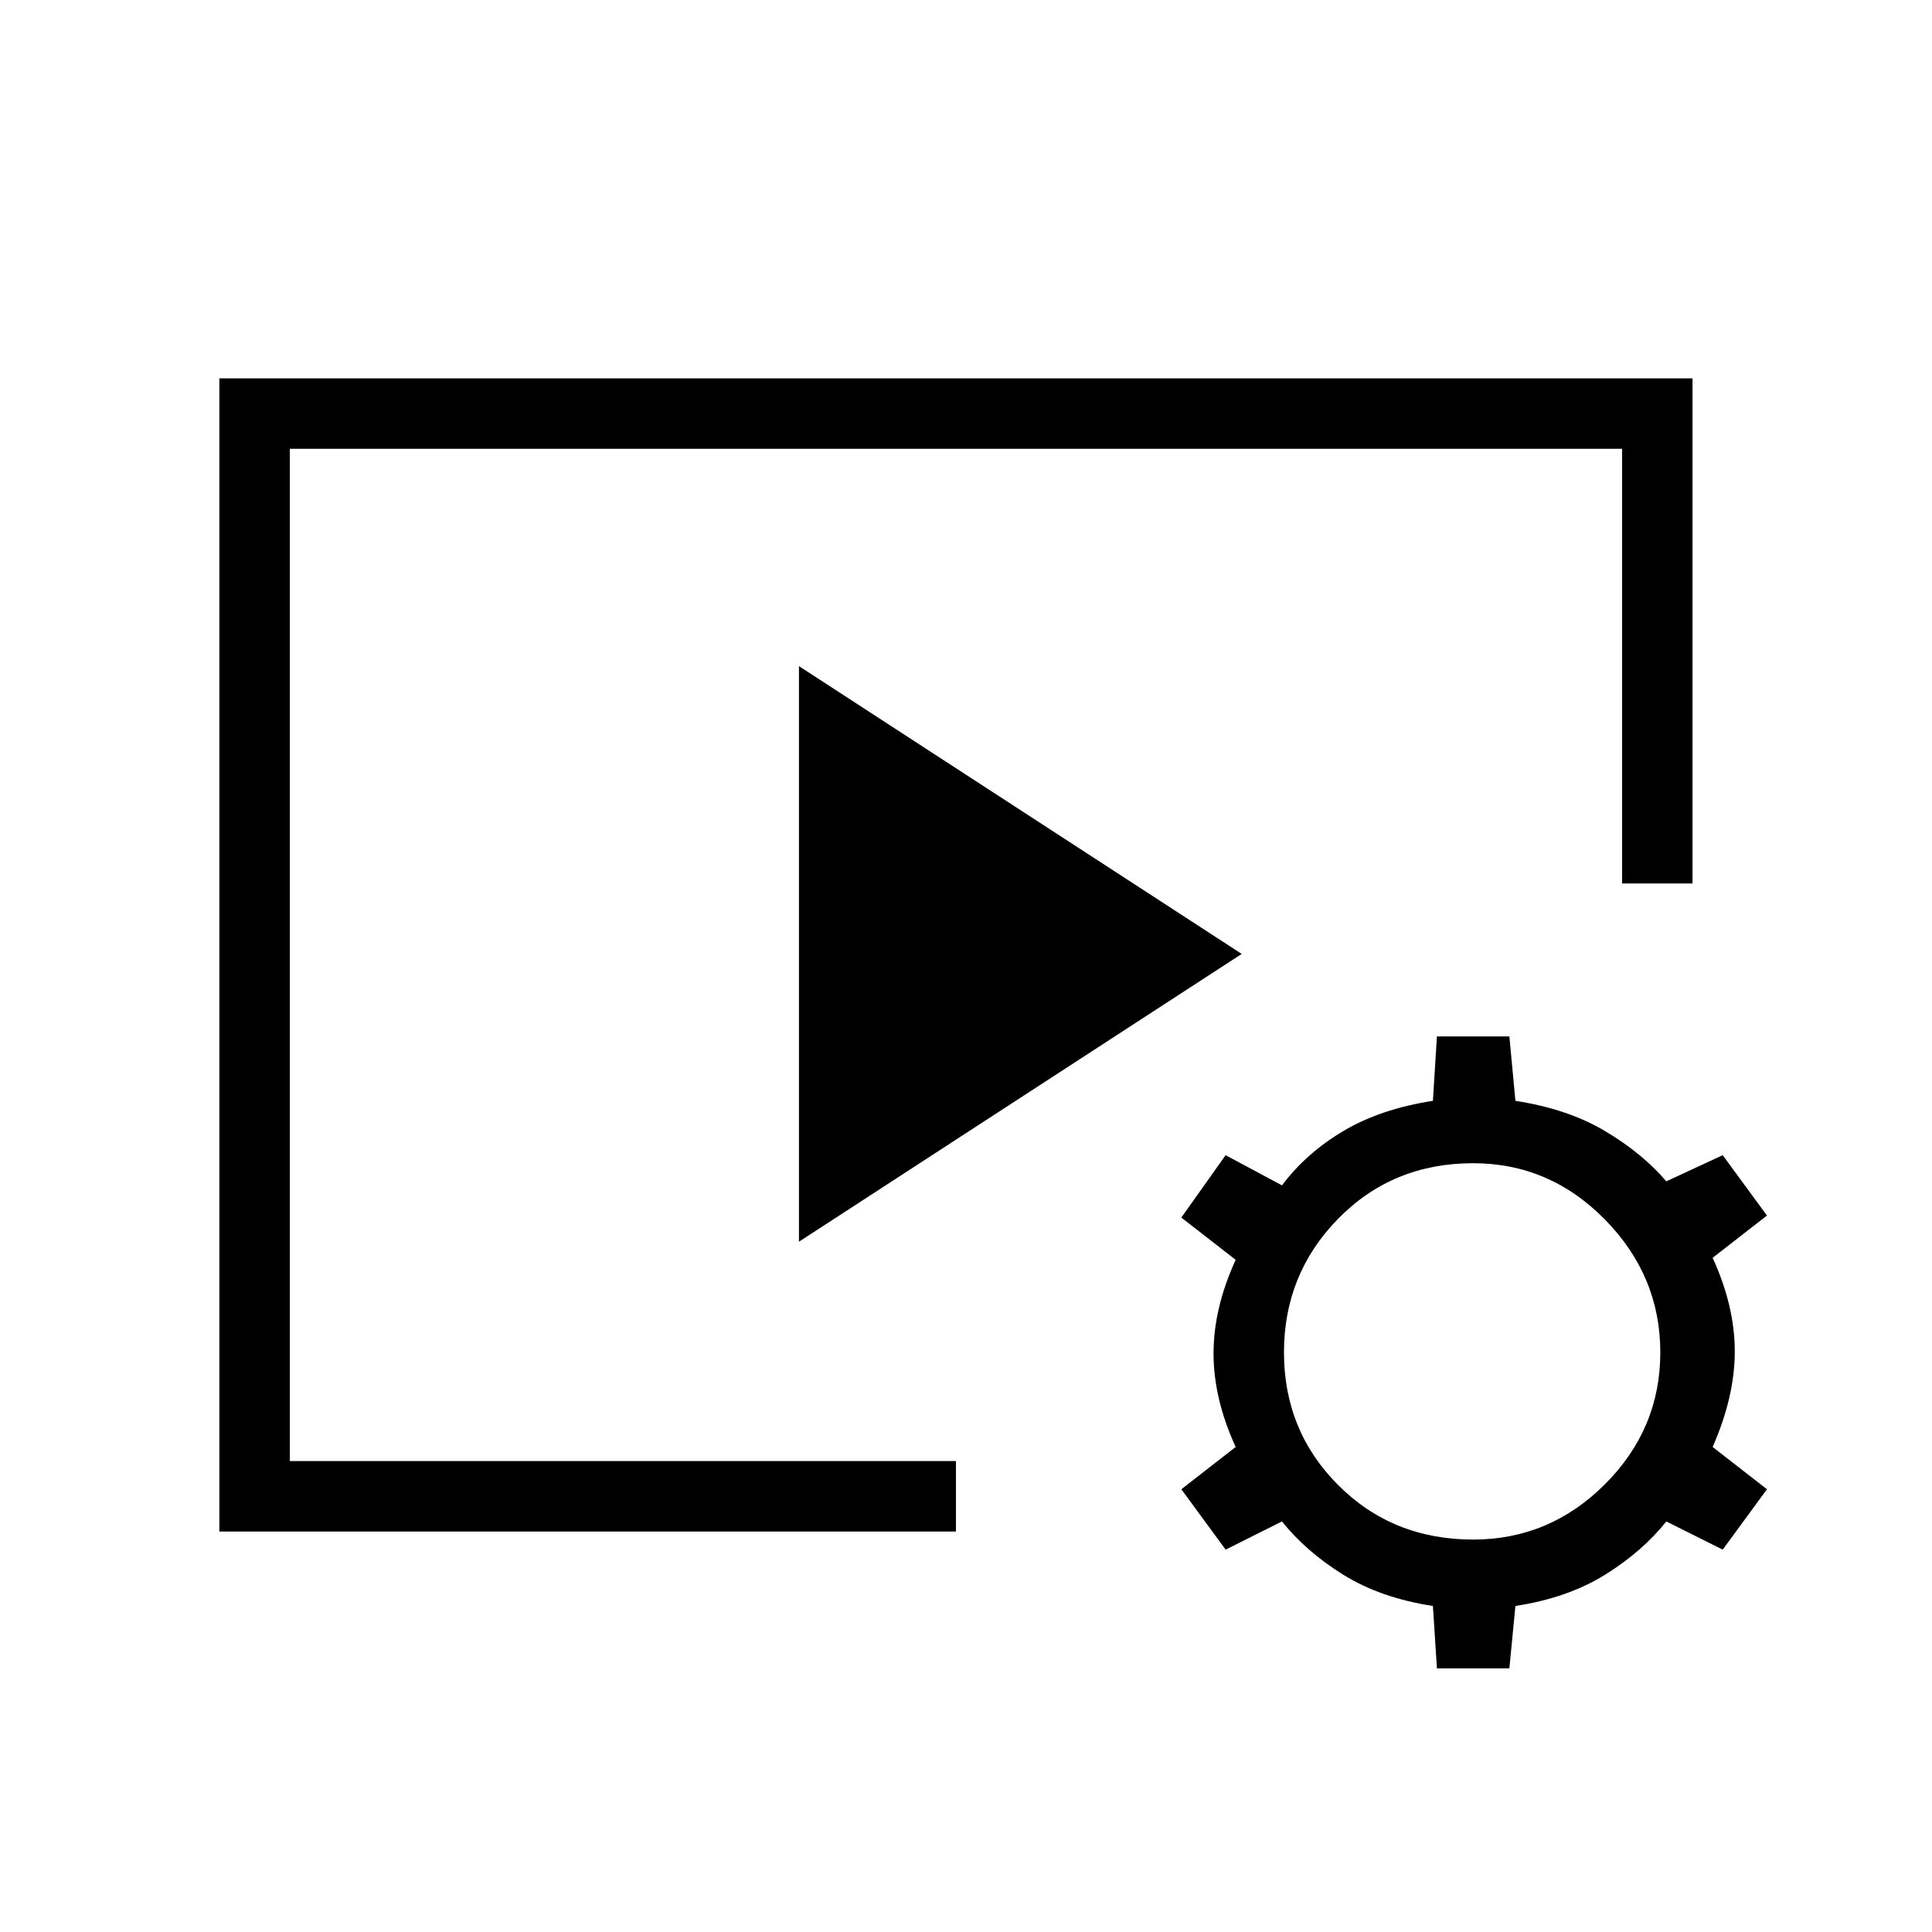 <svg xmlns="http://www.w3.org/2000/svg" height="48" width="48"><path d="M5.45 38.05V9.4H42.05V21.95H40.3V11.15H7.2V36.3H23.75V38.05ZM19.85 30.85V16.55L30.85 23.7ZM35.7 41.45 35.6 39.9Q34.3 39.7 33.375 39.125Q32.45 38.55 31.85 37.8L30.45 38.5L29.35 37L30.7 35.95Q30.15 34.75 30.15 33.625Q30.15 32.5 30.7 31.3L29.35 30.25L30.45 28.7L31.85 29.45Q32.45 28.65 33.375 28.1Q34.3 27.55 35.6 27.35L35.7 25.75H37.5L37.65 27.35Q38.95 27.55 39.875 28.1Q40.8 28.65 41.4 29.35L42.8 28.7L43.9 30.2L42.55 31.25Q43.1 32.45 43.1 33.575Q43.1 34.7 42.55 35.95L43.9 37L42.8 38.5L41.4 37.8Q40.8 38.55 39.875 39.125Q38.95 39.7 37.65 39.9L37.5 41.45ZM36.6 38.25Q38.5 38.25 39.875 36.875Q41.25 35.5 41.25 33.6Q41.25 31.7 39.875 30.3Q38.5 28.9 36.6 28.9Q34.6 28.9 33.25 30.275Q31.9 31.65 31.9 33.6Q31.9 35.55 33.25 36.9Q34.6 38.25 36.6 38.25Z"/></svg>